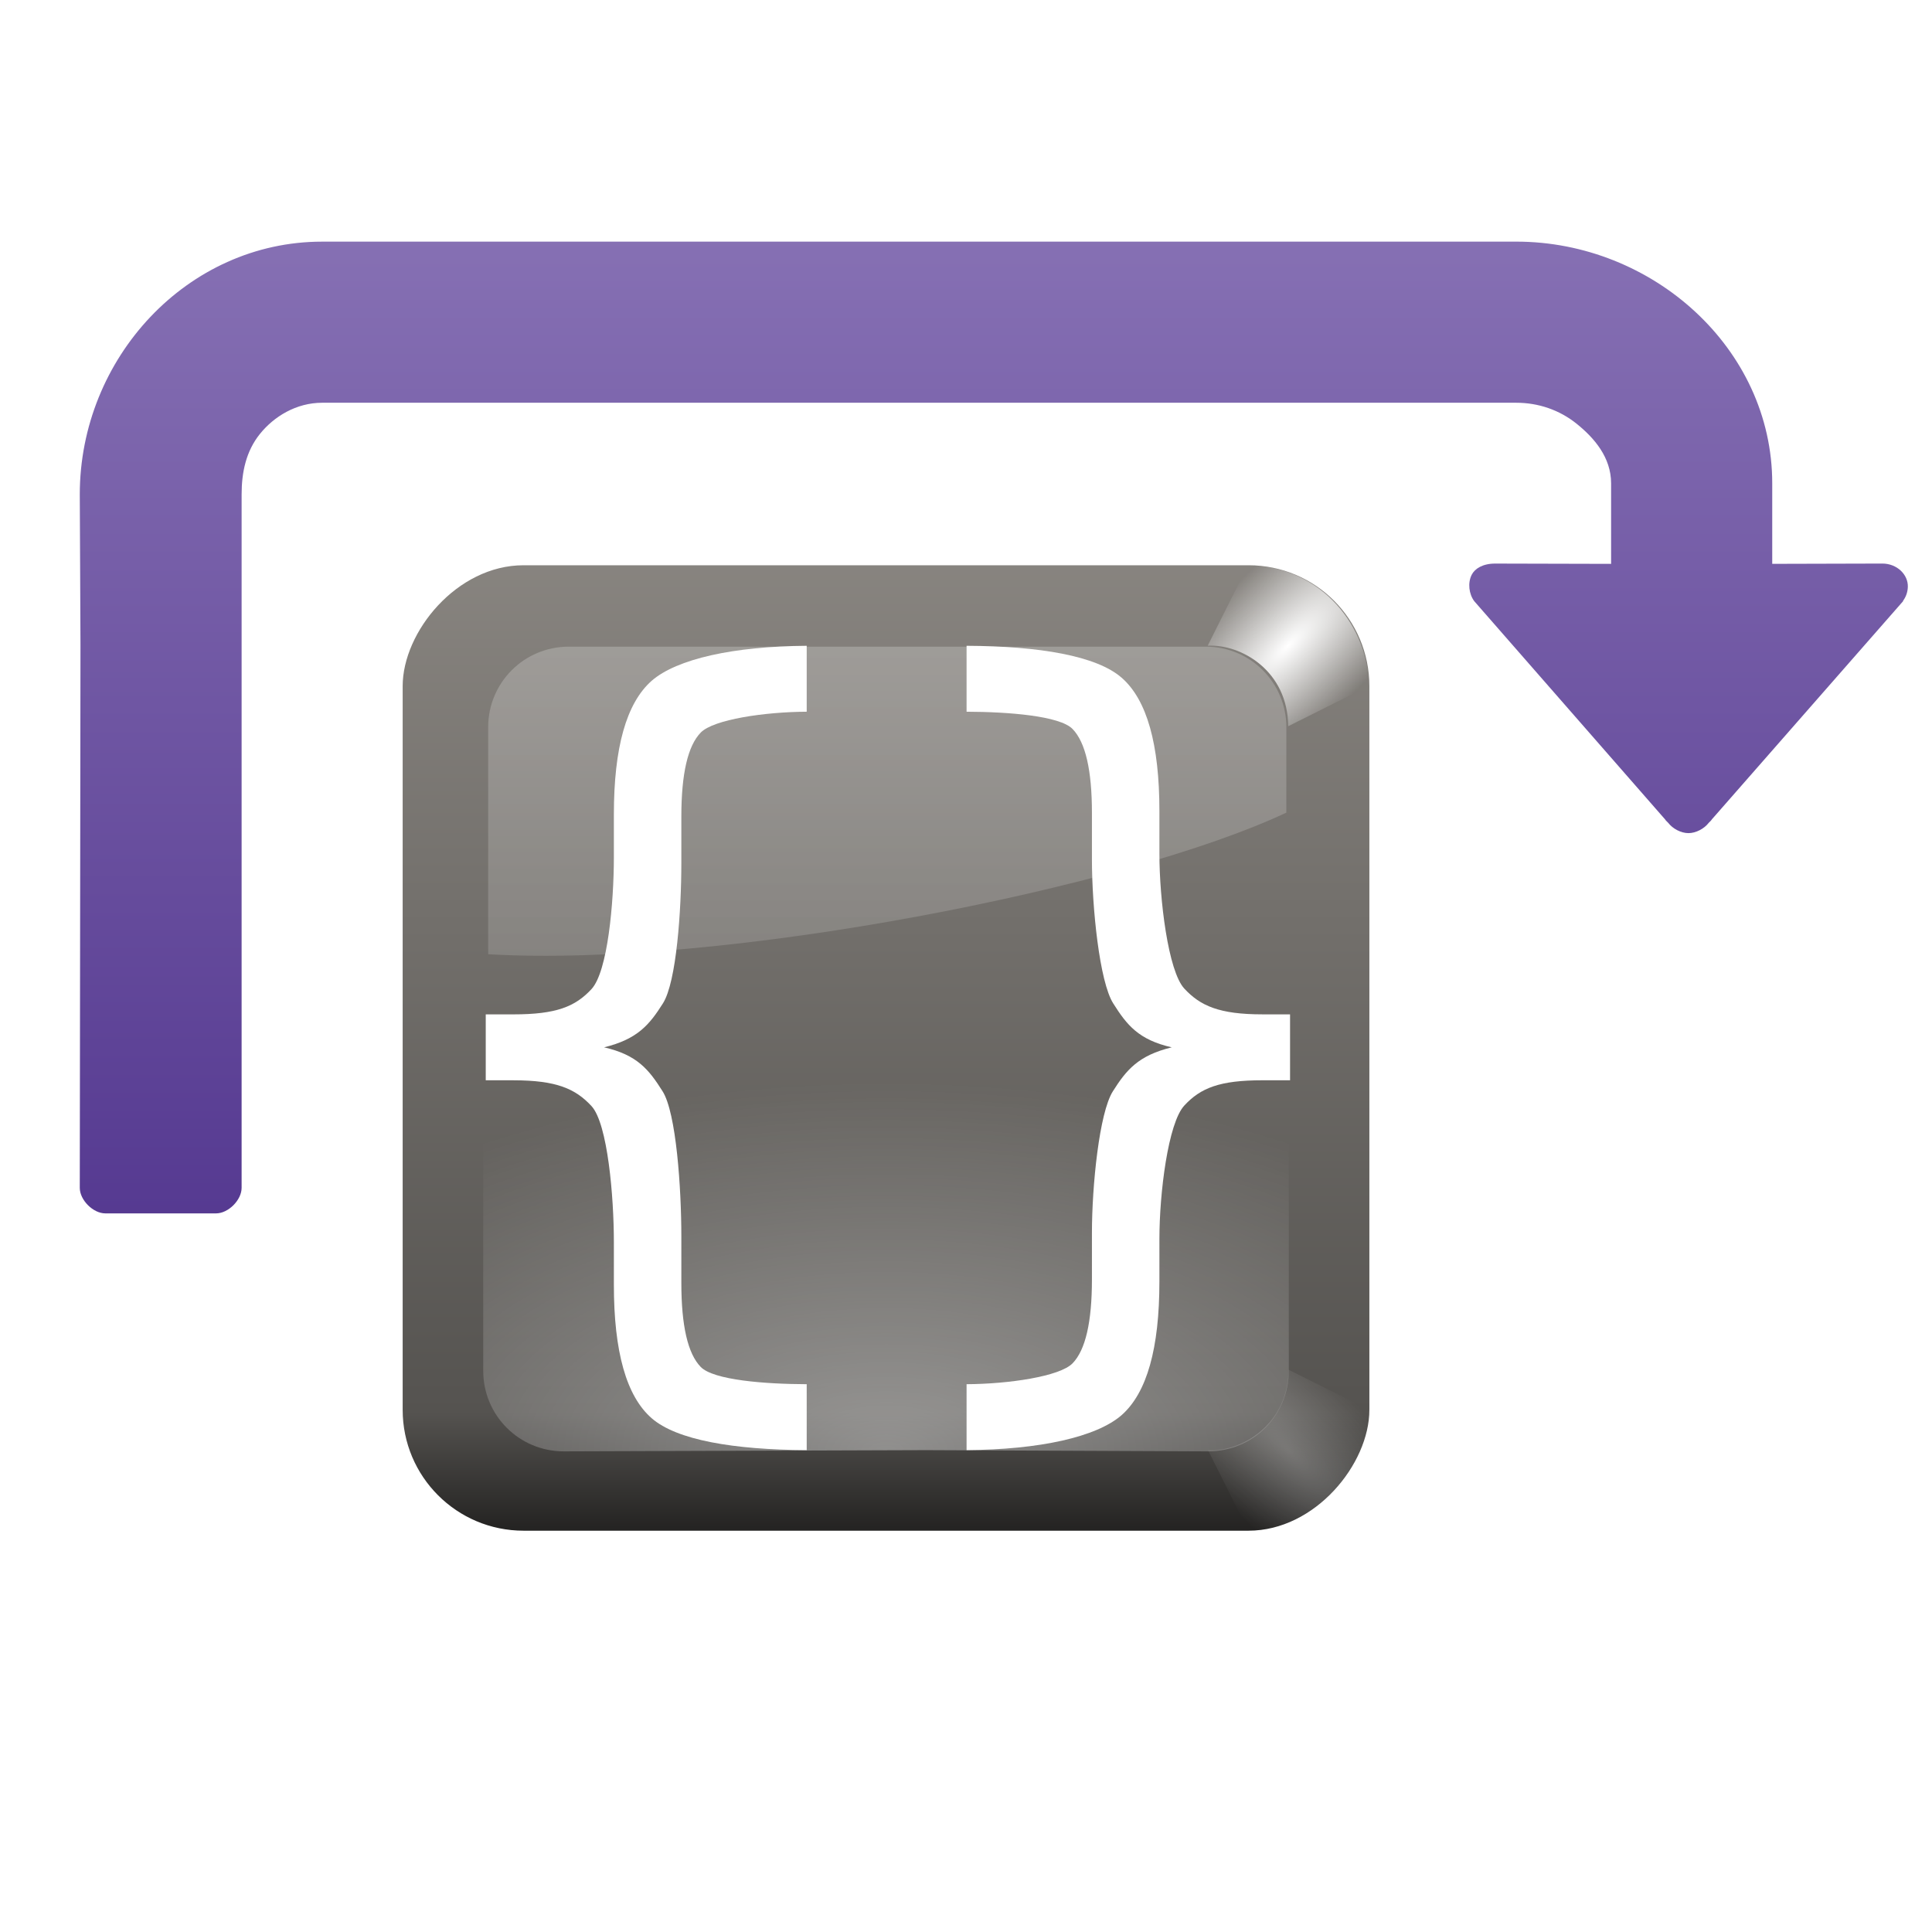 <svg height="24" width="24" xmlns="http://www.w3.org/2000/svg" xmlns:xlink="http://www.w3.org/1999/xlink"><linearGradient id="a"><stop offset="0" stop-color="#fff"/><stop offset="1" stop-color="#fff" stop-opacity="0"/></linearGradient><linearGradient id="b" gradientUnits="userSpaceOnUse" x1="69.929" x2="69.929" y1="-116.465" y2="-35.001"><stop offset="0" stop-color="#232221"/><stop offset=".106" stop-color="#555350"/><stop offset="1" stop-color="#918d88"/></linearGradient><linearGradient id="c" gradientTransform="matrix(.727 0 0 -.727 11.629 29.18)" gradientUnits="userSpaceOnUse" x1="76" x2="76" xlink:href="#a" y1="-4" y2="-124"/><radialGradient id="d" cx="64" cy="136" gradientTransform="matrix(1.111 0 0 .555 -18.714 35.128)" gradientUnits="userSpaceOnUse" r="48" xlink:href="#a"/><filter id="e" height="1.438" width="1.438" x="-.219" y="-.219"><feGaussianBlur stdDeviation="1.461"/></filter><clipPath id="f"><path d="m108 8c-56.857-6.455-20.421 2.416-4 8 3.304-.177 7.958 2.481 8 8-6.889 24.743 27.734 21.859 8-4 .007-5.612-4.444-11.869-12-12z"/></clipPath><radialGradient id="g" cx="112.008" cy="16" gradientTransform="matrix(.707 .707 -1.997 1.998 64.741 -95.151)" gradientUnits="userSpaceOnUse" r="8.008" xlink:href="#a"/><linearGradient id="h" gradientTransform="matrix(-1 0 0 1 202.958 -239.425)" gradientUnits="userSpaceOnUse" x1="182.283" x2="182.283" y1="238.969" y2="344.424"><stop offset="0" stop-color="#8e79b9"/><stop offset="1" stop-color="#462886"/></linearGradient><g transform="matrix(.172 0 0 .172 2 -1)"><rect fill="url(#b)" height="69.727" rx="8.729" transform="scale(1 -1)" width="69.818" x="17.454" y="-116.365"/><path d="m29.449 52.518c-3.224 0-5.819 2.595-5.819 5.819v16.395c17.097.996 46.187-4.822 57.646-10.229v-6.166c0-3.224-2.595-5.819-5.819-5.819z" fill="url(#c)" opacity=".293"/><path d="m58.181 52.455c5.267.026 9.386.722 11.2 2.306 1.828 1.594 2.727 4.808 2.727 9.634v3.087c0 3.254.625 8.466 1.8 9.732 1.153 1.245 2.524 1.86 5.636 1.86h2v4.761h-2c-3.09 0-4.461.556-5.636 1.823-1.175 1.267-1.8 6.34-1.8 9.637v3.069c0 4.826-.899 8.037-2.727 9.653-1.814 1.584-5.932 2.495-11.2 2.529v-4.761c3.02-.013 6.73-.557 7.654-1.506.936-.961 1.4-2.984 1.4-6.063v-3.348c0-3.407.53-8.682 1.509-10.232.979-1.55 1.839-2.591 4.254-3.18-2.394-.546-3.239-1.611-4.218-3.162-1.001-1.55-1.545-6.973-1.545-10.402v-3.366c0-3.079-.464-5.102-1.4-6.063-.924-.949-4.634-1.237-7.654-1.246z" fill="#fff"/><path d="m29.091 110.636c-3.224 0-5.819-2.595-5.819-5.819l-0-11.725 0-16.369c5.55-.646 17.221-1 23.275-1 21.692 0 23.372-21.332 34.906-14.547v43.642c0 3.224-2.595 5.819-5.819 5.819l-20.363-.09z" fill="url(#d)" opacity=".4"/><g fill="url(#g)"><path clip-path="url(#f)" d="m108 8-4 8c3.304-.177 7.958 2.481 8 8l8-4c.007-5.612-4.444-11.869-12-12z" filter="url(#e)" transform="matrix(.727 0 0 .727 -.013 40.816)"/><path clip-path="url(#f)" d="m108 8-4 8c3.304-.177 7.958 2.481 8 8l8-4c.007-5.612-4.444-11.869-12-12z" filter="url(#e)" transform="matrix(-.727 0 0 .727 104.737 40.817)"/><path clip-path="url(#f)" d="m108 8-4 8c3.304-.177 7.958 2.481 8 8l8-4c.007-5.612-4.444-11.869-12-12z" filter="url(#e)" opacity=".526" transform="matrix(.727 0 0 -.727 .01 122.183)"/><path clip-path="url(#f)" d="m108 8-4 8c3.304-.177 7.958 2.481 8 8l8-4c.007-5.612-4.444-11.869-12-12z" filter="url(#e)" opacity=".526" transform="matrix(-.727 0 0 -.727 104.747 122.273)"/></g><path d="m46.635 110.546c-5.267-.026-9.386-.722-11.2-2.306-1.828-1.594-2.727-4.808-2.727-9.634v-3.087c-0-3.254-.443-8.557-1.618-9.823-1.153-1.245-2.524-1.86-5.636-1.86h-2v-4.761h2c3.09-0 4.461-.556 5.636-1.823 1.175-1.267 1.618-6.249 1.618-9.546v-3.069c-0-4.826.899-8.037 2.727-9.653 1.814-1.584 5.932-2.495 11.2-2.529v4.761c-3.02.013-6.73.557-7.654 1.506-.936.961-1.4 2.984-1.4 6.063v3.348c-0 3.407-.348 8.591-1.327 10.142-.979 1.55-1.839 2.591-4.254 3.18 2.394.546 3.239 1.611 4.218 3.162 1.001 1.55 1.363 7.064 1.363 10.493v3.366c-0 3.079.464 5.102 1.4 6.063.924.949 4.634 1.237 7.654 1.246z" fill="#fff"/></g><path d="m17.454 11.638c-9.748 0-17.506 8.419-17.506 18.257l.05 10.834-.05 39.247c-.001.882.963 1.845 1.844 1.844h8c.882.001 1.845-.963 1.844-1.844l0-50.081c0-1.602.319-3.126 1.327-4.375s2.613-2.246 4.491-2.246h86.239c1.602 0 3.126.519 4.375 1.527s2.476 2.413 2.476 4.291v5.818l-8.382-.021c-.886.001-1.462.362-1.688.812-.295.59-.2 1.388.188 1.906l13.719 15.688.031.031.094.125c.054.05.106.102.156.156.333.435.932.75 1.469.75s1.135-.315 1.469-.75c.05-.054.102-.106.156-.156.03-.043.061-.084.094-.125l.031-.031 13.75-15.688v-.031c.197-.27.329-.598.344-1 .029-.9-.792-1.69-1.844-1.688l-7.95.021v-5.818c0-9.748-8.649-17.454-18.487-17.454z" fill="url(#h)" transform="matrix(.172 0 0 .172 1 1)"/></svg>